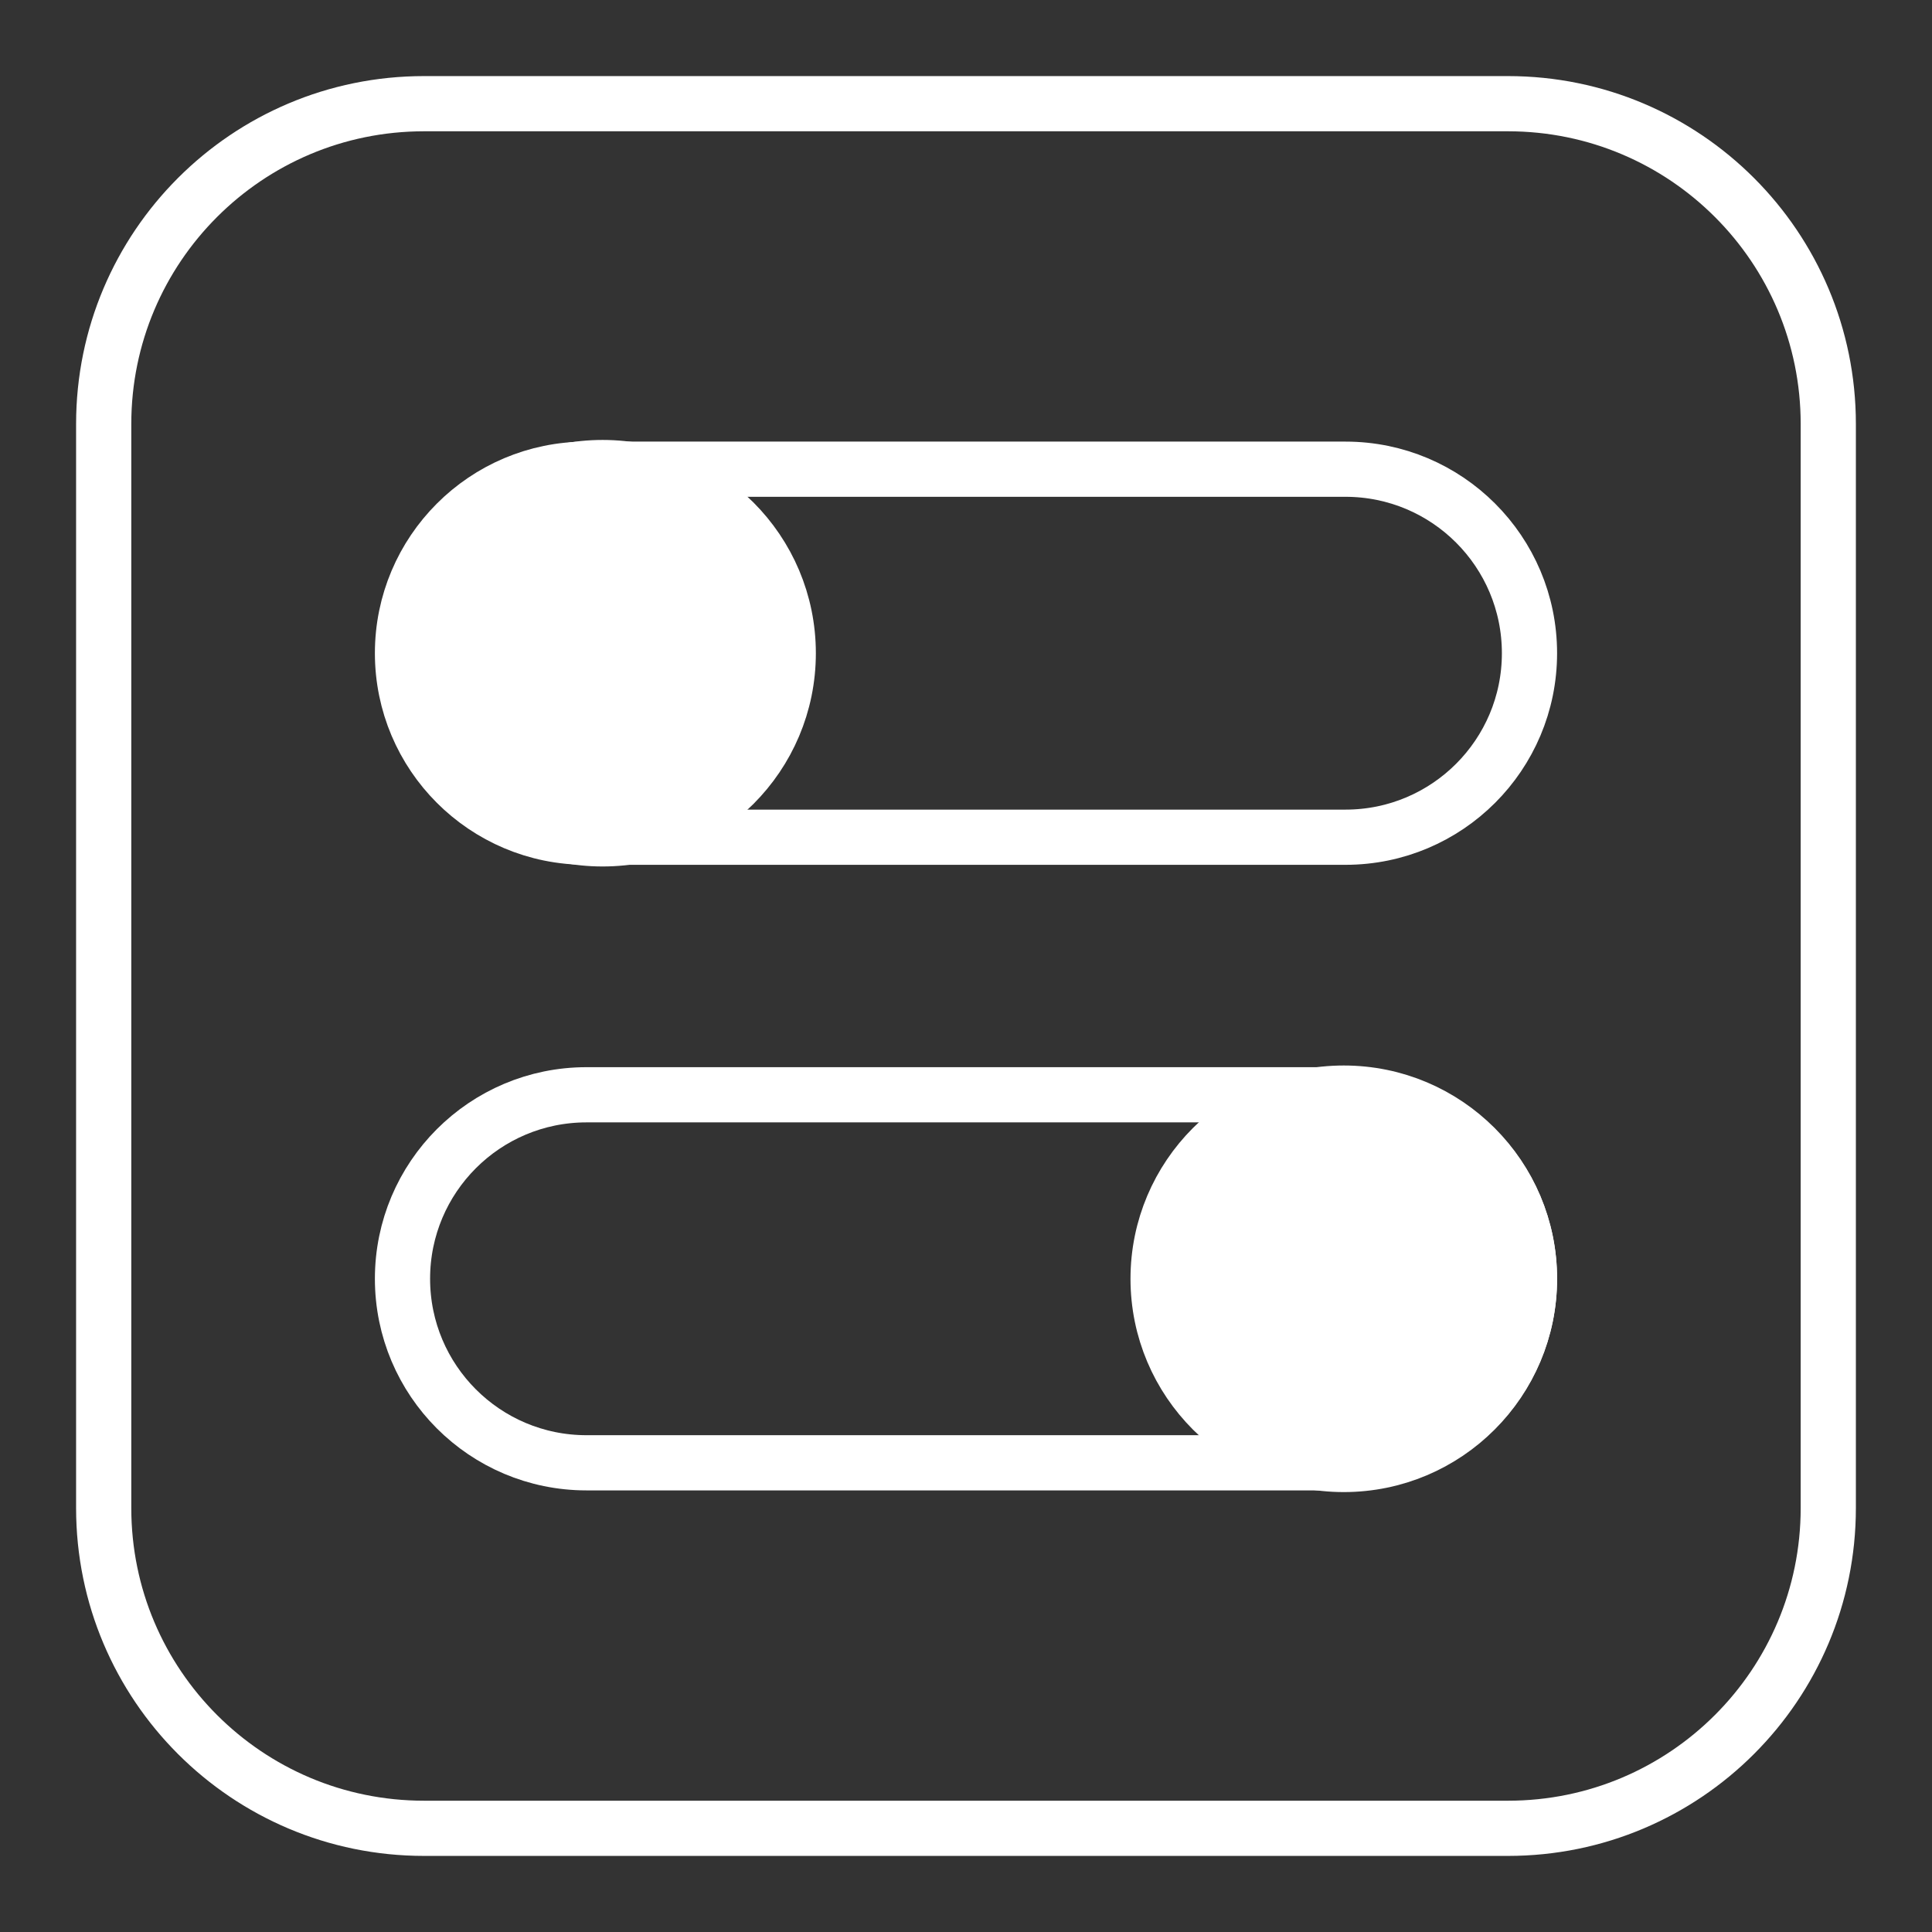 <?xml version="1.0" encoding="utf-8"?>
<!-- Generator: Adobe Illustrator 16.0.0, SVG Export Plug-In . SVG Version: 6.00 Build 0)  -->
<!DOCTYPE svg PUBLIC "-//W3C//DTD SVG 1.1//EN" "http://www.w3.org/Graphics/SVG/1.1/DTD/svg11.dtd">
<svg version="1.1" xmlns="http://www.w3.org/2000/svg" xmlns:xlink="http://www.w3.org/1999/xlink" x="0px" y="0px" width="70px"
	 height="70px" viewBox="0 0 70 70" enable-background="new 0 0 70 70" xml:space="preserve">
<rect x="0" y="0" width="70" height="70" fill="#333333" stroke="none"/>
<g id="BG" display="none">
	<rect display="inline" fill="#414042" width="70" height="70"/>
</g>
<g id="ICON" display="none">
	<path display="inline" fill="none" stroke="#FFFFFF" stroke-width="2" stroke-miterlimit="10" d="M66.242,54.639
		c0,6.408-5.195,11.604-11.604,11.604H15.361c-6.408,0-11.604-5.195-11.604-11.604V15.361c0-6.408,5.196-11.604,11.604-11.604
		h39.277c6.408,0,11.604,5.196,11.604,11.604V54.639z"/>
	<path display="inline" fill-rule="evenodd" clip-rule="evenodd" fill="#FFFFFF" d="M13.618,18.425c0-2.669,2.165-4.834,4.834-4.834
		l0,0c2.67,0,4.835,2.165,4.835,4.834l0,0c0,2.671-2.165,4.836-4.835,4.836l0,0C15.783,23.261,13.618,21.096,13.618,18.425
		L13.618,18.425z"/>
	<path display="inline" fill-rule="evenodd" clip-rule="evenodd" fill="#FFFFFF" d="M30.166,18.425c0-2.669,2.165-4.834,4.834-4.834
		l0,0c2.672,0,4.837,2.165,4.837,4.834l0,0c0,2.671-2.165,4.836-4.837,4.836l0,0C32.331,23.261,30.166,21.096,30.166,18.425
		L30.166,18.425z"/>
	<path display="inline" fill-rule="evenodd" clip-rule="evenodd" fill="#FFFFFF" d="M46.712,18.425c0-2.669,2.165-4.834,4.837-4.834
		l0,0c2.668,0,4.833,2.165,4.833,4.834l0,0c0,2.671-2.165,4.836-4.833,4.836l0,0C48.877,23.261,46.712,21.096,46.712,18.425
		L46.712,18.425z"/>
	<path display="inline" fill-rule="evenodd" clip-rule="evenodd" fill="#FFFFFF" d="M13.618,35.083c0-2.671,2.165-4.836,4.834-4.836
		l0,0c2.67,0,4.835,2.165,4.835,4.836l0,0c0,2.669-2.165,4.833-4.835,4.833l0,0C15.783,39.917,13.618,37.753,13.618,35.083
		L13.618,35.083z"/>
	<path display="inline" fill-rule="evenodd" clip-rule="evenodd" fill="#FFFFFF" d="M46.712,35.083c0-2.671,2.165-4.836,4.837-4.836
		l0,0c2.668,0,4.833,2.165,4.833,4.836l0,0c0,2.669-2.165,4.833-4.833,4.833l0,0C48.877,39.917,46.712,37.753,46.712,35.083
		L46.712,35.083z"/>
	<path display="inline" fill-rule="evenodd" clip-rule="evenodd" fill="#FFFFFF" d="M13.618,51.521c0-2.671,2.165-4.835,4.834-4.835
		l0,0c2.67,0,4.835,2.164,4.835,4.835l0,0c0,2.668-2.165,4.833-4.835,4.833l0,0C15.783,56.354,13.618,54.189,13.618,51.521
		L13.618,51.521z"/>
	<path display="inline" fill-rule="evenodd" clip-rule="evenodd" fill="#FFFFFF" d="M30.166,51.521c0-2.671,2.165-4.835,4.834-4.835
		l0,0c2.672,0,4.837,2.164,4.837,4.835l0,0c0,2.668-2.165,4.833-4.837,4.833l0,0C32.331,56.354,30.166,54.189,30.166,51.521
		L30.166,51.521z"/>
	<path display="inline" fill-rule="evenodd" clip-rule="evenodd" fill="#FFFFFF" d="M30.22,35.027c0-2.67,2.166-4.834,4.835-4.834
		l0,0c2.669,0,4.834,2.165,4.834,4.834l0,0c0,2.67-2.165,4.835-4.834,4.835l0,0C32.385,39.862,30.22,37.697,30.22,35.027
		L30.22,35.027z"/>
	<path display="inline" fill-rule="evenodd" clip-rule="evenodd" fill="#FFFFFF" d="M51.492,46.741
		c-2.668,0-4.833,2.165-4.833,4.832c0,2.672,2.165,4.836,4.833,4.836c2.671,0,4.835-2.164,4.835-4.836
		C56.327,48.906,54.163,46.741,51.492,46.741z M51.492,55.491c-2.161,0-3.915-1.754-3.915-3.918c0-2.16,1.754-3.914,3.915-3.914
		c2.164,0,3.917,1.754,3.917,3.914C55.409,53.737,53.656,55.491,51.492,55.491z"/>
</g>
<g id="INTERFACE">
	<path fill="none" stroke="#FFFFFF" stroke-width="2" stroke-miterlimit="10" d="M66.242,54.639c0,6.408-5.195,11.604-11.604,11.604
		H15.361c-6.408,0-11.604-5.195-11.604-11.604V15.361c0-6.408,5.196-11.604,11.604-11.604h39.277
		c6.408,0,11.604,5.196,11.604,11.604V54.639z"/>
	<path fill="none" stroke="#FFFFFF" stroke-width="2" stroke-miterlimit="10" d="M55.416,23.667c0,3.682-2.984,6.667-6.667,6.667
		H21.25c-3.682,0-6.667-2.985-6.667-6.667l0,0c0-3.682,2.985-6.667,6.667-6.667h27.499C52.432,17,55.416,19.985,55.416,23.667
		L55.416,23.667z"/>
	<path fill="none" stroke="#FFFFFF" stroke-width="2" stroke-miterlimit="10" d="M55.416,46.332c0,3.684-2.984,6.668-6.667,6.668
		H21.25c-3.682,0-6.667-2.984-6.667-6.668l0,0c0-3.682,2.985-6.666,6.667-6.666h27.499C52.432,39.666,55.416,42.65,55.416,46.332
		L55.416,46.332z"/>
	<circle fill="#FFFFFF" stroke="#FFFFFF" stroke-width="2" stroke-miterlimit="10" cx="21.833" cy="23.667" r="6.727"/>
	<circle fill="#FFFFFF" stroke="#FFFFFF" stroke-width="2" stroke-miterlimit="10" cx="48.688" cy="46.333" r="6.728"/>
</g>
<g id="BRANDING" display="none">
	<path display="inline" fill="none" stroke="#FFFFFF" stroke-width="2" stroke-miterlimit="10" d="M66.242,54.639
		c0,6.408-5.195,11.604-11.604,11.604H15.361c-6.408,0-11.604-5.195-11.604-11.604V15.361c0-6.408,5.195-11.604,11.604-11.604
		h39.277c6.408,0,11.604,5.195,11.604,11.604V54.639z"/>
	<g display="inline">
		<polygon fill="#FFFFFF" points="25.81,50.745 25.797,50.745 25.797,37.652 25.797,36.19 25.797,31.509 25.797,29.743 
			25.797,17.904 25.81,17.904 25.81,13.222 20.544,13.222 20.544,55.429 25.81,55.429 		"/>
		<path fill="#FFFFFF" d="M43.769,33.66c3.859-0.822,7.403-4.366,7.403-9.681c0-6.328-4.493-10.757-11.834-10.757h-8.8v4.683h7.915
			c4.746,0,7.277,3.037,7.277,6.834c0,3.86-2.531,6.771-7.277,6.771h-7.915v4.681h8.232c5.125,0,7.782,3.418,7.782,7.277
			c0,4.494-2.91,7.277-7.782,7.277h-8.232v4.684h9.244c7.721,0,12.213-4.62,12.213-11.391C51.994,38.976,48.261,34.356,43.769,33.66
			z"/>
	</g>
</g>
<g id="Layer_5" display="none">
	<path display="inline" fill="none" stroke="#FFFFFF" stroke-width="2" stroke-miterlimit="10" d="M66.242,54.639
		c0,6.408-5.195,11.604-11.604,11.604H15.361c-6.408,0-11.604-5.195-11.604-11.604V15.361c0-6.408,5.195-11.604,11.604-11.604
		h39.277c6.408,0,11.604,5.195,11.604,11.604V54.639z"/>
	<polygon display="inline" fill-rule="evenodd" clip-rule="evenodd" fill="#FFFFFF" points="34.999,11.399 36.561,14.105 
		38.124,16.811 34.999,16.811 31.875,16.811 33.437,14.105 	"/>
	<polygon display="inline" fill-rule="evenodd" clip-rule="evenodd" fill="#FFFFFF" points="34.999,58.602 33.437,55.896 
		31.875,53.188 34.999,53.188 38.124,53.188 36.561,55.896 	"/>
	<polygon display="inline" fill-rule="evenodd" clip-rule="evenodd" fill="#FFFFFF" points="58.601,35.079 55.894,36.642 
		53.188,38.204 53.188,35.079 53.188,31.955 55.894,33.517 	"/>
	<polygon display="inline" fill-rule="evenodd" clip-rule="evenodd" fill="#FFFFFF" points="11.398,35.079 14.105,33.517 
		16.811,31.955 16.811,35.079 16.811,38.204 14.105,36.642 	"/>
	<path display="inline" fill="#FFFFFF" d="M54.959,15.059l-11.542,8.283l-11.542,8.283l0.002,0.002l0.002-0.003l1.331,1.331
		c0.494-0.493,1.176-0.798,1.928-0.798c1.506,0,2.728,1.221,2.728,2.727c0,0.753-0.306,1.435-0.799,1.929l1.328,1.328l8.281-11.539
		L54.959,15.059z"/>
	<path display="inline" fill="#FFFFFF" d="M37.064,36.813c-0.494,0.491-1.174,0.796-1.926,0.796c-1.505,0-2.726-1.221-2.726-2.727
		c0-0.751,0.305-1.432,0.796-1.925l-1.331-1.331l-8.28,11.538l-8.284,11.544l11.543-8.284l11.542-8.282l-0.003-0.003l-0.002,0.003
		L37.064,36.813z"/>
	
		<rect x="31.603" y="32.288" transform="matrix(0.707 0.707 -0.707 0.707 32.356 -13.555)" display="inline" fill="#FFFFFF" width="1.882" height="0.004"/>
	
		<rect x="36.79" y="37.475" transform="matrix(-0.707 -0.707 0.707 -0.707 37.909 90.656)" display="inline" fill="#FFFFFF" width="1.88" height="0.004"/>
	<path display="inline" fill="none" d="M31.699,34.999c0,1.825,1.479,3.303,3.303,3.303c0.91,0,1.736-0.368,2.333-0.962l1.609,1.608
		l0.004-0.005l-1.608-1.608c0.597-0.598,0.966-1.424,0.966-2.336c0-1.824-1.479-3.303-3.303-3.303c-0.912,0-1.737,0.37-2.335,0.968
		l-1.613-1.613l-0.003,0.005l1.612,1.613C32.067,33.265,31.699,34.089,31.699,34.999z"/>
	<path display="inline" fill="none" d="M38.951,38.948L25.485,48.61c2.711,1.916,6.021,3.041,9.593,3.041
		c9.197,0,16.652-7.454,16.652-16.651c0-3.581-1.131-6.897-3.054-9.612l-9.729,13.556L38.951,38.948z"/>
	<path display="inline" fill="none" d="M31.047,31.052l13.546-9.719c-2.697-1.881-5.976-2.985-9.514-2.985
		c-9.197,0-16.652,7.456-16.652,16.652c0,3.53,1.101,6.805,2.976,9.499l9.649-13.444L31.047,31.052z"/>
	<path display="inline" fill="#FFFFFF" d="M48.98,24.966l-0.304,0.422C50.6,28.103,51.73,31.419,51.73,35
		c0,9.197-7.455,16.651-16.652,16.651c-3.572,0-6.882-1.125-9.593-3.041l-0.517,0.373l-2.444,1.754
		c3.421,2.729,7.756,4.362,12.475,4.362c11.058,0,20.021-8.963,20.021-20.021c0-4.712-1.628-9.044-4.354-12.464L48.98,24.966z"/>
	<path display="inline" fill="#FFFFFF" d="M21.402,44.499c-1.875-2.694-2.976-5.969-2.976-9.499c0-9.197,7.456-16.652,16.652-16.652
		c3.539,0,6.817,1.104,9.514,2.985l0.439-0.315l2.339-1.68c-3.405-2.68-7.702-4.279-12.372-4.279
		c-11.058,0-20.02,8.963-20.02,20.021c0,4.677,1.604,8.98,4.293,12.39l1.747-2.435L21.402,44.499z"/>
</g>
<g id="Layer_6" display="none">
	<path display="inline" fill="none" stroke="#FFFFFF" stroke-width="2" stroke-miterlimit="10" d="M66.242,54.639
		c0,6.408-5.195,11.604-11.604,11.604H15.361c-6.408,0-11.604-5.195-11.604-11.604V15.361c0-6.408,5.195-11.604,11.604-11.604
		h39.277c6.408,0,11.604,5.195,11.604,11.604V54.639z"/>
	<g display="inline">
		
			<rect x="32.112" y="18.903" transform="matrix(0.707 0.707 -0.707 0.707 35.553 -14.465)" fill-rule="evenodd" clip-rule="evenodd" fill="#FFFFFF" width="6.248" height="33.553"/>
		<path fill-rule="evenodd" clip-rule="evenodd" fill="#FFFFFF" d="M50.237,25.094l2.272-2.272c1.217-1.217,1.616-2.789,0.894-3.513
			l-1.797-1.797c-0.724-0.723-2.297-0.324-3.514,0.893l-2.273,2.273L50.237,25.094z"/>
		<path fill-rule="evenodd" clip-rule="evenodd" fill="#FFFFFF" d="M20.529,46.077c-0.023,0.043-0.043,0.086-0.059,0.126
			l-3.285,6.911c-0.143,0.242-0.165,0.489-0.034,0.62c0.102,0.101,0.271,0.112,0.454,0.046c0.056-0.02,0.113-0.048,0.169-0.08
			l6.924-3.306c0.033-0.014,0.066-0.029,0.099-0.048L20.529,46.077z"/>
	</g>
	<g display="inline">
		<path fill-rule="evenodd" clip-rule="evenodd" fill="#FFFFFF" d="M24.582,36.966l2.571-2.571H12.395
			c-0.709,0-1.285,0.575-1.285,1.286c0,0.709,0.575,1.286,1.285,1.286H24.582z"/>
		<path fill-rule="evenodd" clip-rule="evenodd" fill="#FFFFFF" d="M57.605,34.395H45.57l-2.571,2.571h14.606
			c0.709,0,1.284-0.576,1.284-1.286C58.89,34.97,58.314,34.395,57.605,34.395z"/>
	</g>
</g>
</svg>
